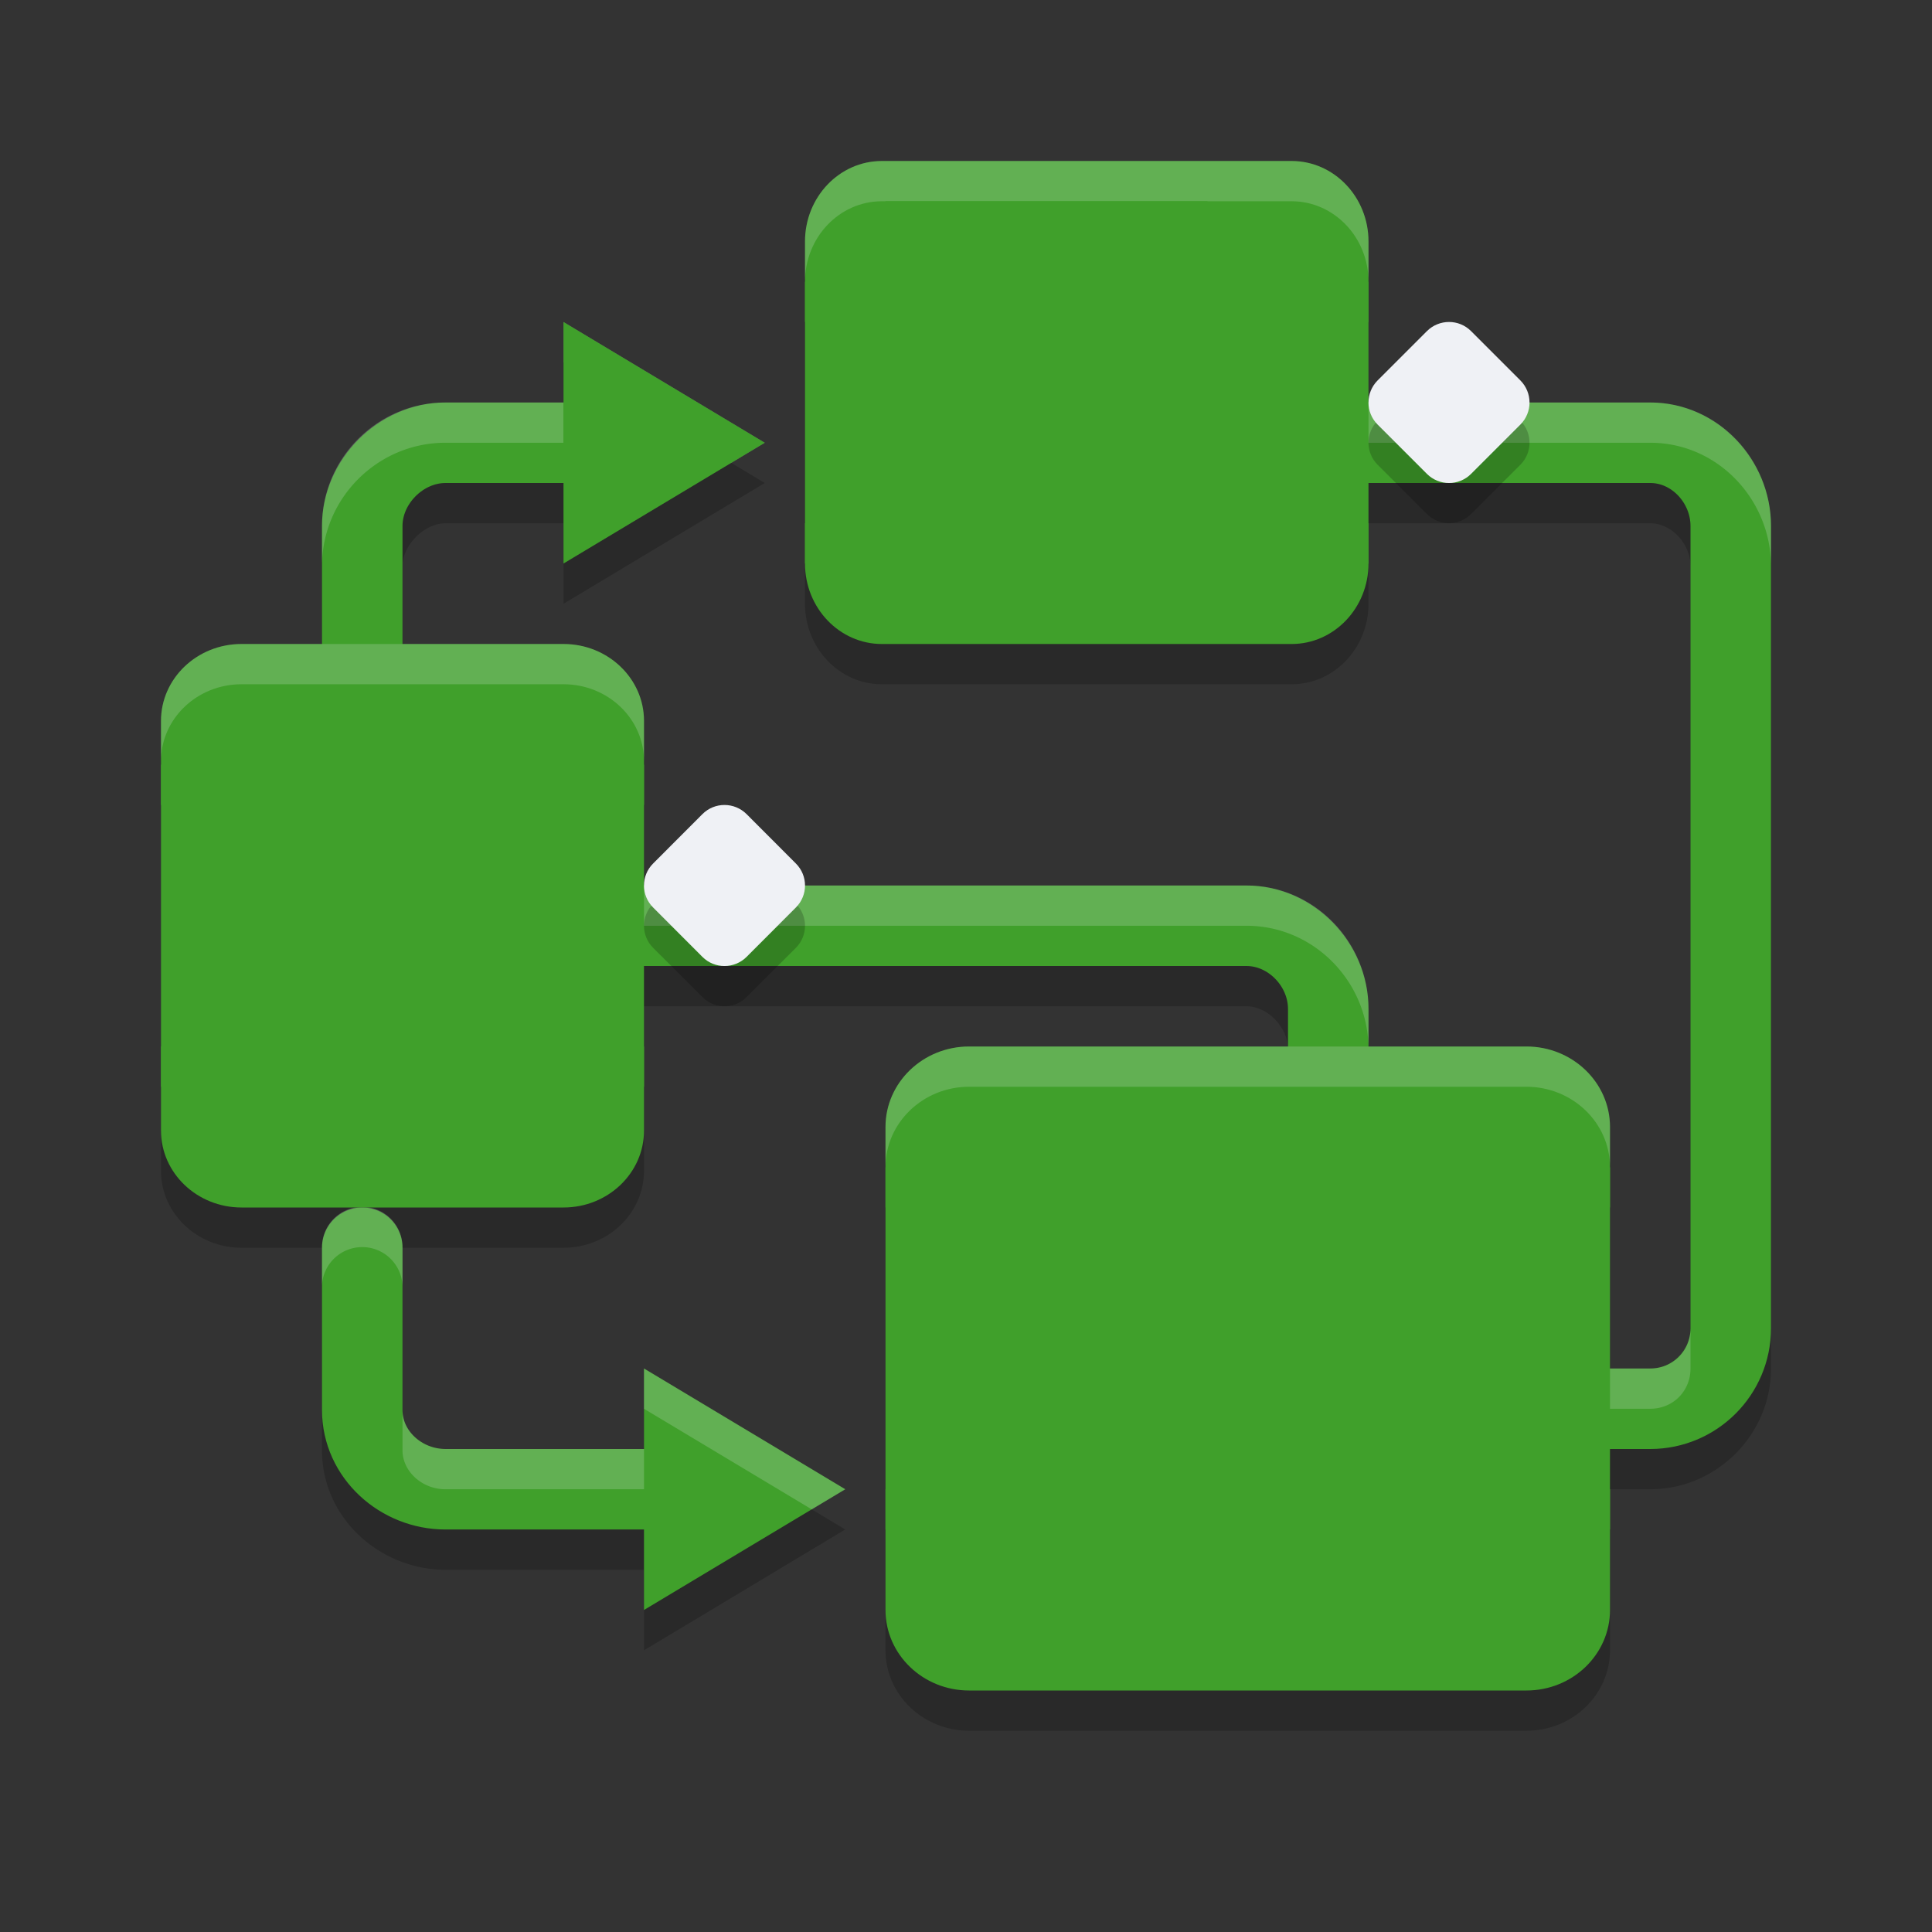<svg xmlns="http://www.w3.org/2000/svg" width="24" height="24" version="1.1">
 <rect width="100%" height="100%" fill="#333333" stroke="none"/>
 <path style="opacity:0.2" d="M 10.955,2.5 C 10.428,2.5 10,2.948 10,3.5 V 7.5 C 10,8.052 10.428,8.5 10.955,8.5 H 16.045 C 16.572,8.5 17,8.052 17,7.5 V 3.5 C 17,2.948 16.572,2.5 16.045,2.5 Z M 3,8.5 C 2.448,8.5 2,8.928 2,9.455 V 14.545 C 2,15.072 2.448,15.5 3,15.5 H 7 C 7.552,15.5 8,15.072 8,14.545 V 9.455 C 8,8.928 7.552,8.5 7,8.5 Z M 12.039,13.5 C 11.466,13.5 11,13.948 11,14.5 V 20.5 C 11,21.052 11.466,21.5 12.039,21.5 H 18.961 C 19.534,21.5 20,21.052 20,20.5 V 14.5 C 20,13.948 19.534,13.5 18.961,13.5 Z"/>
 <path style="opacity:0.2" d="M 7,4.5 V 5.5 H 5.533 C 4.69,5.5 4,6.19 4,7.033 V 10 A 0.5,0.5 0 1 0 5,10 V 7.033 C 5,6.772 5.272,6.5 5.533,6.5 H 7 V 7.5 L 9.5,6 Z M 17,5.5 A 0.5,0.5 0 1 0 17,6.5 H 20.5 C 20.761,6.5 21,6.752 21,7.033 V 17 C 21,17.282 20.782,17.5 20.5,17.5 H 19.5 A 0.5,0.5 0 1 0 19.5,18.5 H 20.5 C 21.323,18.5 22,17.823 22,17 V 7.033 C 22,6.211 21.343,5.5 20.5,5.5 Z M 8,11.5 A 0.5,0.5 0 1 0 8,12.5 H 15.484 C 15.746,12.5 16,12.762 16,13.033 V 15 A 0.5,0.5 0 1 0 17,15 V 13.033 C 17,12.201 16.327,11.5 15.484,11.5 Z M 4.492,15.492 A 0.5,0.5 0 0 0 4,16 V 18.016 C 4,18.858 4.721,19.5 5.533,19.5 H 8 V 20.5 L 10.5,19 8,17.5 V 18.5 H 5.533 C 5.242,18.5 5,18.277 5,18.016 V 16 A 0.5,0.5 0 0 0 4.492,15.492 Z"/>
 <path style="fill:none;stroke:#40a02b;stroke-linecap:round;stroke-linejoin:round" d="M 4.5,9.5 V 6.534 C 4.5,5.981 4.982,5.5 5.534,5.5 H 8"/>
 <path style="fill:none;stroke:#40a02b;stroke-linecap:round;stroke-linejoin:round" d="M 4.5,15.5 V 17.517 C 4.5,18.069 4.982,18.5 5.534,18.5 H 9.5"/>
 <path style="fill:none;stroke:#40a02b;stroke-linecap:round;stroke-linejoin:round" d="M 16.5,14.5 V 12.533 C 16.5,11.981 16.036,11.5 15.484,11.5 H 8"/>
 <path style="fill:none;stroke:#40a02b;stroke-linecap:round;stroke-linejoin:round" d="M 19.5,17.5 H 20.5 C 21.052,17.5 21.5,17.052 21.5,16.5 V 6.534 C 21.5,5.981 21.052,5.5 20.5,5.5 H 17"/>
 <path style="fill:#40a02b" d="M 10.5,18.5 8,17 V 20 Z M 10.5,18.5"/>
 <path style="opacity:0.2;fill:#eff1f5" d="M 7 4 L 7 4.5 L 9.084 5.75 L 9.5 5.5 L 7 4 z M 5.533 5 C 4.69 5 4 5.69 4 6.533 L 4 7.033 C 4 6.19 4.69 5.5 5.533 5.5 L 7 5.5 L 7 5 L 5.533 5 z M 17 5 A 0.5 0.5 0 0 0 16.561 5.75 A 0.5 0.5 0 0 1 17 5.5 L 20.5 5.5 C 21.343 5.5 22 6.211 22 7.033 L 22 6.533 C 22 5.711 21.343 5 20.5 5 L 17 5 z M 8 11 A 0.5 0.5 0 0 0 7.561 11.75 A 0.5 0.5 0 0 1 8 11.5 L 15.484 11.5 C 16.327 11.5 17 12.201 17 13.033 L 17 12.533 C 17 11.701 16.327 11 15.484 11 L 8 11 z M 4.492 14.992 A 0.5 0.5 0 0 0 4 15.5 L 4 15.965 A 0.5 0.5 0 0 1 4.492 15.492 A 0.5 0.5 0 0 1 5 16 L 5 15.5 A 0.5 0.5 0 0 0 4.492 14.992 z M 21 16.5 C 21 16.782 20.782 17 20.5 17 L 19.5 17 A 0.5 0.5 0 0 0 19.061 17.75 A 0.5 0.5 0 0 1 19.5 17.5 L 20.5 17.5 C 20.782 17.5 21 17.282 21 17 L 21 16.5 z M 8 17 L 8 17.5 L 10.084 18.75 L 10.5 18.5 L 8 17 z M 5 17.516 L 5 18.016 C 5 18.277 5.242 18.5 5.533 18.5 L 8 18.5 L 8 18 L 5.533 18 C 5.242 18 5 17.777 5 17.516 z"/>
 <path style="fill:#40a02b" d="M 10.955,2 H 16.045 C 16.572,2 17,2.448 17,3 V 7 C 17,7.552 16.572,8 16.045,8 H 10.955 C 10.428,8 10,7.552 10,7 V 3 C 10,2.448 10.428,2 10.955,2 Z M 10.955,2"/>
 <path style="fill:#40a02b" d="M 12.038,13 H 18.962 C 19.535,13 20,13.448 20,14 V 20 C 20,20.552 19.535,21 18.962,21 H 12.038 C 11.465,21 11,20.552 11,20 V 14 C 11,13.448 11.465,13 12.038,13 Z M 12.038,13"/>
 <path style="fill:#40a02b" d="M 11,14.5 H 20 V 15 H 11 Z M 11,14.5"/>
 <path style="fill:#40a02b" d="M 11,18.5 H 20 V 19 H 11 Z M 11,18.5"/>
 <path style="fill:#40a02b" d="M 12,13.5 H 17 V 14 H 12 Z M 12,13.5"/>
 <path style="fill:#40a02b" d="M 12,16 H 19 V 17.5 H 17 V 18 H 12 Z"/>
 <path style="fill:#40a02b" d="M 12,19.5 H 18 V 20 H 12 Z M 12,19.5"/>
 <path style="fill:#40a02b" d="M 3,8 H 7 C 7.552,8 8,8.428 8,8.955 V 14.045 C 8,14.572 7.552,15 7,15 H 3 C 2.448,15 2,14.572 2,14.045 V 8.955 C 2,8.428 2.448,8 3,8 Z M 3,8"/>
 <path style="fill:#40a02b" d="M 2,9.5 H 8 V 10 H 2 Z M 2,9.5"/>
 <path style="fill:#40a02b" d="M 2,13 H 8 V 13.5 H 2 Z M 2,13"/>
 <path style="fill:#40a02b" d="M 3,8.5 H 6.5 V 9 H 3 Z M 3,8.5"/>
 <path style="fill:#40a02b" d="M 3,10.5 H 7.5 V 11 H 6.5 V 12 H 3 Z"/>
 <path style="fill:#40a02b" d="M 3,14 H 7 V 14.5 H 3 Z M 3,14"/>
 <path style="fill:#40a02b" d="M 9.5,5.5 7,4 V 7 Z M 9.5,5.5"/>
 <path style="opacity:0.2" d="M 18,4.5 C 17.901,4.5 17.802,4.537 17.727,4.613 L 17.113,5.226 C 16.962,5.378 16.962,5.622 17.113,5.773 L 17.727,6.386 C 17.878,6.537 18.122,6.537 18.273,6.386 L 18.887,5.773 C 19.038,5.622 19.038,5.378 18.887,5.226 L 18.273,4.613 C 18.198,4.537 18.099,4.5 18,4.5 Z M 9,10.5 C 8.901,10.5 8.802,10.538 8.727,10.613 L 8.113,11.227 C 7.962,11.378 7.962,11.623 8.113,11.774 L 8.727,12.387 C 8.878,12.538 9.122,12.538 9.273,12.387 L 9.887,11.774 C 10.038,11.623 10.038,11.378 9.887,11.227 L 9.273,10.613 C 9.198,10.538 9.099,10.5 9,10.5 Z"/>
 <path style="fill:#40a02b" d="M 10,3.5 H 17 V 4 H 10 Z M 10,3.5"/>
 <path style="fill:#eff1f5" d="M 8.726,10.113 8.113,10.727 C 7.962,10.878 7.962,11.122 8.113,11.273 L 8.726,11.887 C 8.877,12.038 9.122,12.038 9.274,11.887 L 9.887,11.273 C 10.038,11.122 10.038,10.878 9.887,10.727 L 9.274,10.113 C 9.122,9.962 8.877,9.962 8.726,10.113 Z M 8.726,10.113"/>
 <path style="fill:#eff1f5" d="M 17.726,4.113 17.113,4.726 C 16.962,4.878 16.962,5.123 17.113,5.274 L 17.726,5.887 C 17.878,6.038 18.123,6.038 18.274,5.887 L 18.887,5.274 C 19.038,5.123 19.038,4.878 18.887,4.726 L 18.274,4.113 C 18.123,3.962 17.878,3.962 17.726,4.113 Z M 17.726,4.113"/>
 <path style="fill:#40a02b" d="M 10,6.5 H 17 V 7 H 10 Z M 10,6.5"/>
 <path style="fill:#eff1f5;opacity:0.2" d="M 10.955 2 C 10.428 2 10 2.448 10 3 L 10 3.5 C 10 2.948 10.428 2.5 10.955 2.5 L 16.045 2.5 C 16.572 2.5 17 2.948 17 3.5 L 17 3 C 17 2.448 16.572 2 16.045 2 L 10.955 2 z M 3 8 C 2.448 8 2 8.428 2 8.955 L 2 9.455 C 2 8.928 2.448 8.5 3 8.5 L 7 8.5 C 7.552 8.5 8 8.928 8 9.455 L 8 8.955 C 8 8.428 7.552 8 7 8 L 3 8 z M 12.039 13 C 11.466 13 11 13.448 11 14 L 11 14.5 C 11 13.948 11.466 13.5 12.039 13.5 L 18.961 13.5 C 19.534 13.5 20 13.948 20 14.5 L 20 14 C 20 13.448 19.534 13 18.961 13 L 12.039 13 z"/>
 <path style="fill:#40a02b" d="M 11,2.5 H 15 V 3 H 11 Z M 11,2.5"/>
 <path style="fill:#40a02b" d="M 10.933,4.5 H 15.933 V 5 H 15 V 6 H 10.933 Z"/>
</svg>
